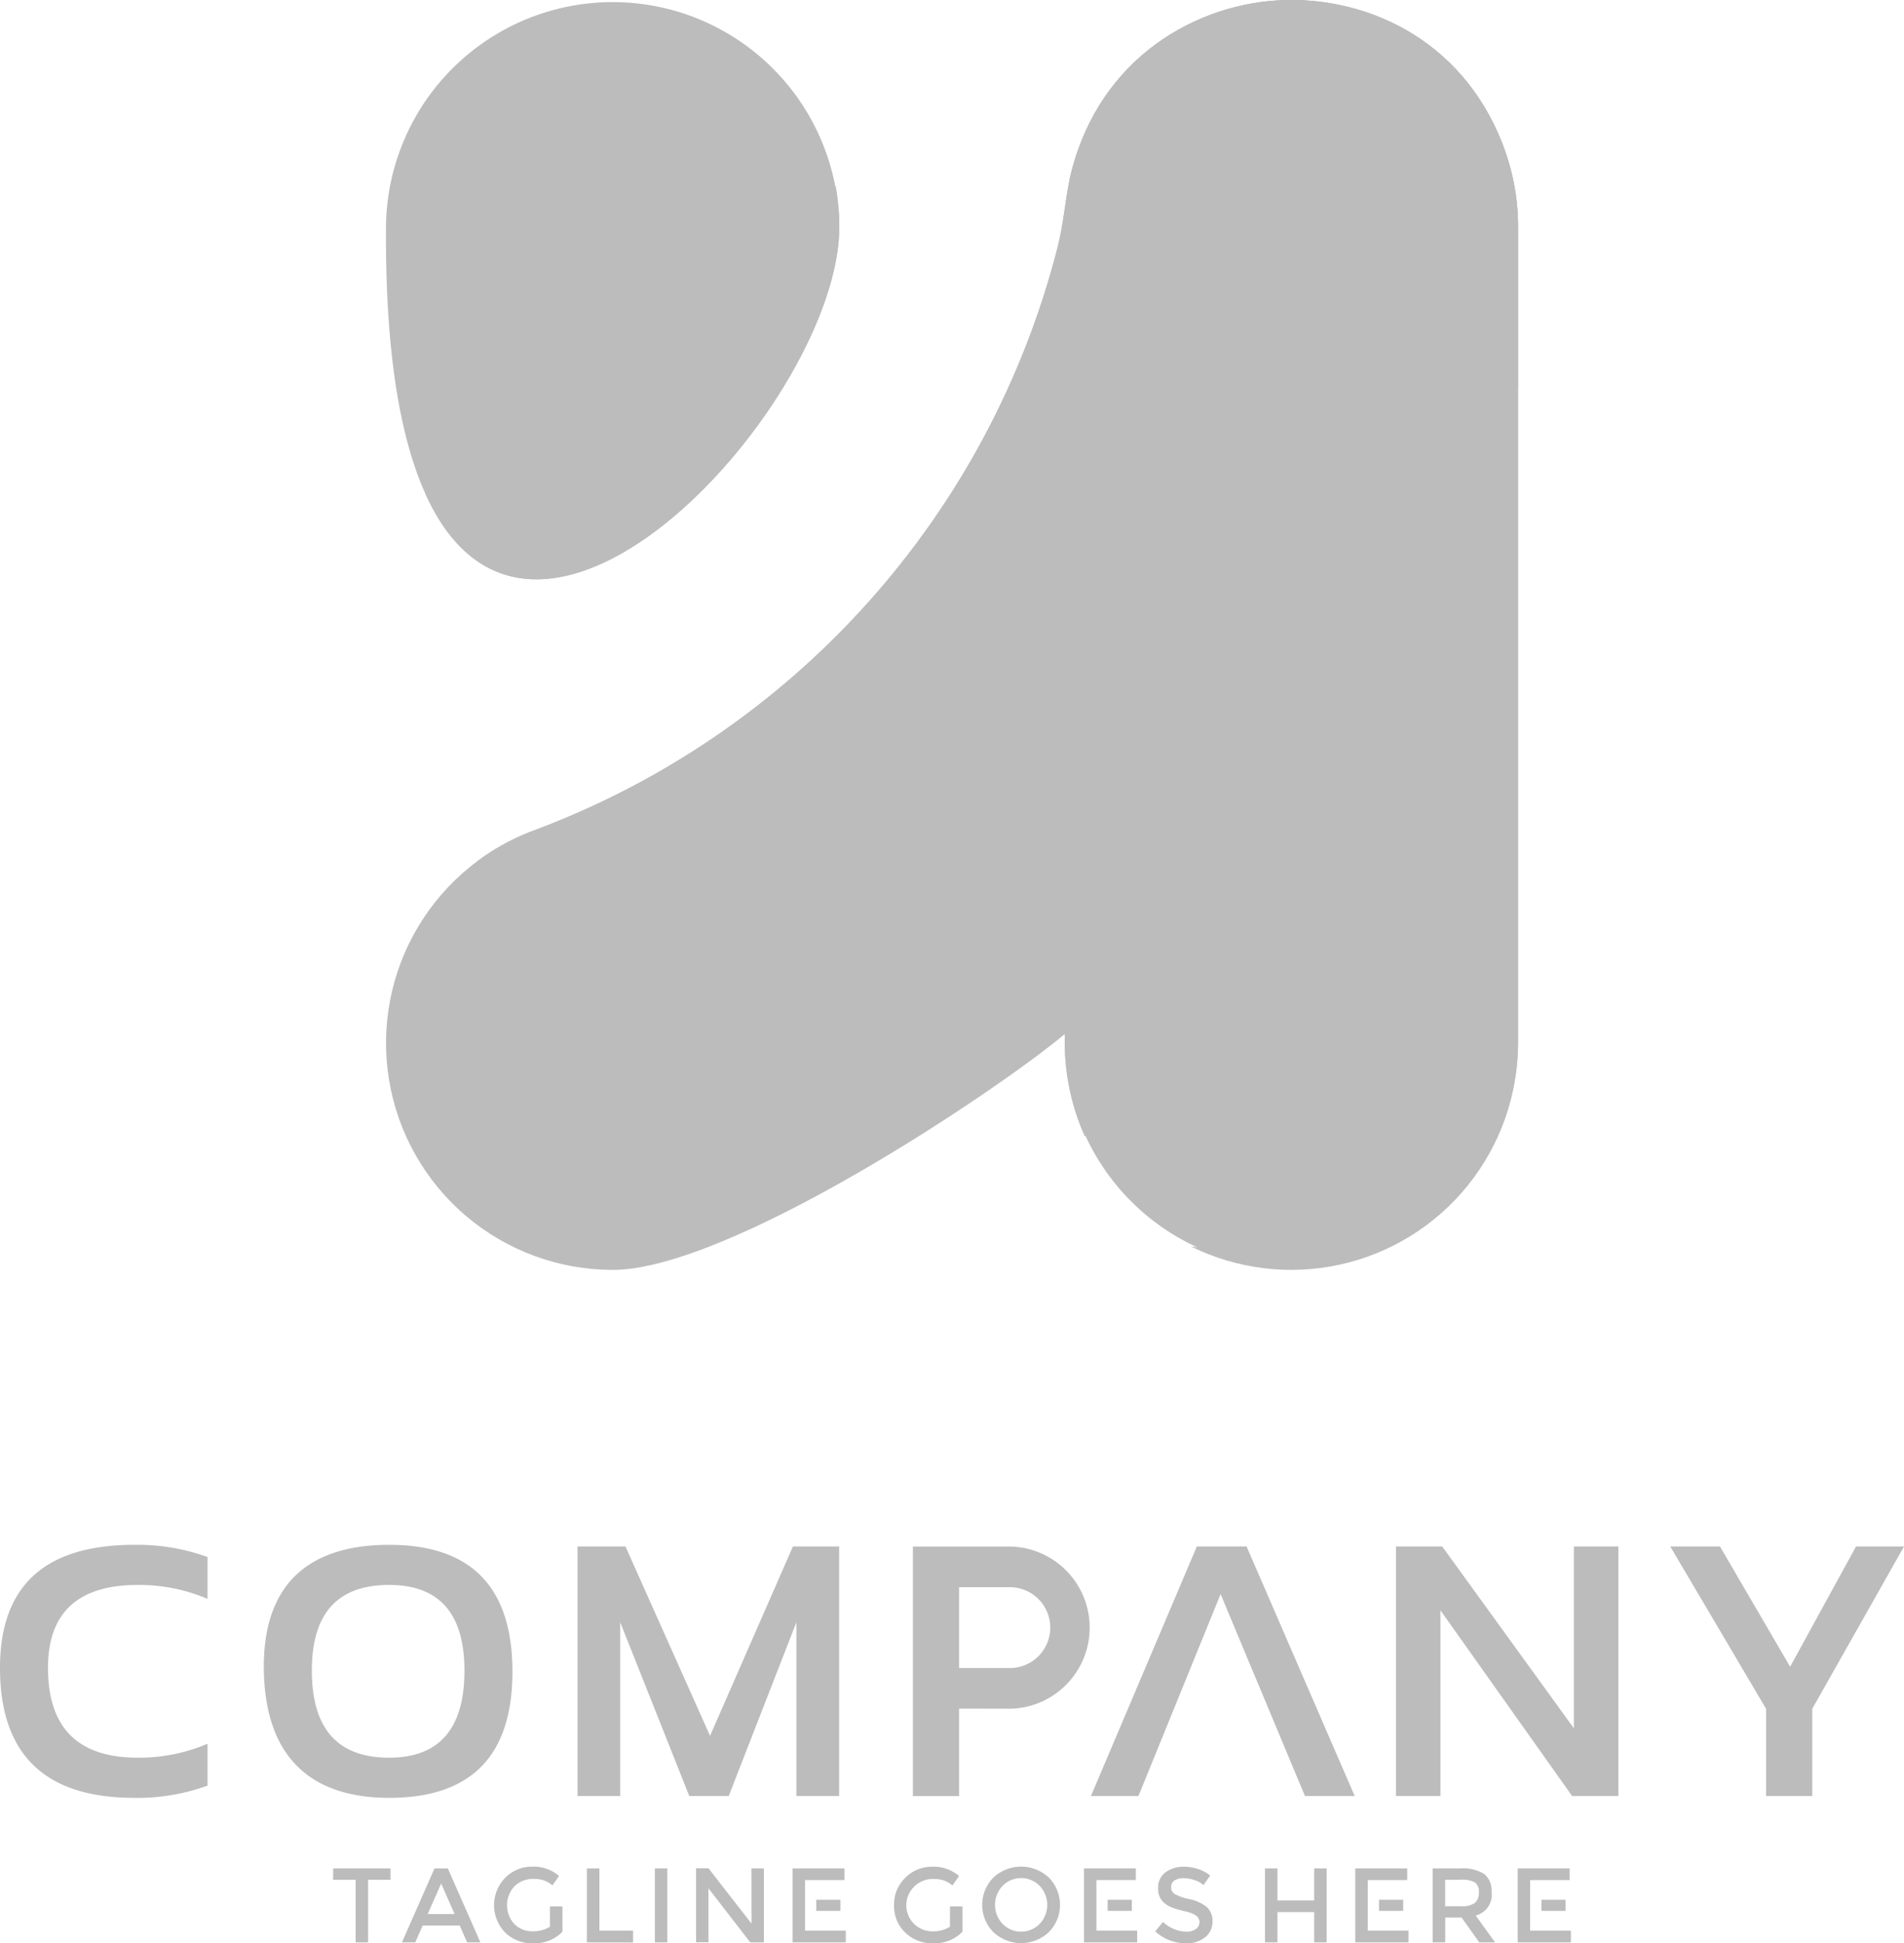 <svg xmlns="http://www.w3.org/2000/svg" width="98.028" height="100" viewBox="0 0 98.028 100">
    <defs>
        <style>
            .cls-1,.cls-3{fill:#bcbcbc}.cls-1{clip-rule:evenodd}.cls-2{clip-path:url(#clip-path)}.cls-4{clip-path:url(#clip-path-2)}.cls-5{clip-path:url(#clip-path-3)}.cls-6{clip-path:url(#clip-path-4)}.cls-7{clip-path:url(#clip-path-5)}.cls-8{clip-path:url(#clip-path-6)}.cls-9{clip-path:url(#clip-path-7)}.cls-10{clip-path:url(#clip-path-8)}
        </style>
        <clipPath id="clip-path">
            <path id="Path_3175" d="M88.167 609.263a11.67 11.67 0 0 1 11.67 11.67v42.01a11.67 11.67 0 0 1-23.339 0v-42.01a11.669 11.669 0 0 1 11.67-11.67" class="cls-1" data-name="Path 3175" transform="translate(-76.497 -609.263)"/>
        </clipPath>
        <clipPath id="clip-path-2">
            <path id="Path_3176" d="M88.562 609.377a11.672 11.672 0 0 1 9.813 11.523v42.01a11.674 11.674 0 0 1-16.853 10.458 11.923 11.923 0 0 0 1.857.147 11.669 11.669 0 0 0 11.67-11.67v-42.01a11.668 11.668 0 0 0-6.487-10.458" class="cls-1" data-name="Path 3176" transform="translate(-81.522 -609.377)"/>
        </clipPath>
        <clipPath id="clip-path-3">
            <path id="Path_3177" d="M85.517 615.881l.065-.136m-24.489 58.868a11.672 11.672 0 0 1-3.743-22.726 8.704 8.704 0 0 0-.227.08 43.51 43.51 0 0 0 26.872-29.953c.33-1.3.376-2.344.629-3.522v-.025l.015-.068.021-.087.059-.243c.017-.07.035-.138.054-.208l.008-.026c.015-.058.032-.118.05-.177l.005-.019c.028-.1.057-.191.088-.287l.008-.025.01-.032.005-.013.053-.152.014-.044.025-.067.01-.032.043-.115.041-.11.018-.047.006-.018q.141-.362.314-.731l.006-.014.009-.016v-.01l.013-.027.01-.019.052-.108.013-.027v-.006c.086-.173.178-.347.275-.52l.009-.016.034-.059c.063-.11.128-.218.194-.327q.219-.352.461-.689c.041-.057.081-.114.124-.169a11.7 11.7 0 0 1 1.044-1.216q.128-.13.259-.256a11.622 11.622 0 0 1 6.065-3.055c.129-.023.259-.044.39-.061l.2-.026c.066-.008.132-.016.2-.021s.132-.014.2-.019.133-.012.2-.016l.2-.013.2-.008.2-.005h.439l.237.006c.079 0 .157.006.236.012l.236.017.234.022.232.025c.155.019.308.04.462.066s.3.052.454.083c.076.016.151.031.226.049l.223.052.222.057.221.059.218.066c.072.023.145.045.217.07l.214.073c.214.075.425.156.632.243.07.028.138.059.208.089s.136.061.2.093a11.665 11.665 0 0 1 3.12 2.125q.321.306.62.635a11.757 11.757 0 0 1 1.553 2.168c.072.132.142.262.209.4l.1.2q.2.4.359.826c.028.07.054.141.08.212s.052.141.076.213a11.5 11.5 0 0 1 .565 3.951c-.217 13.963-13.006 32.9-23.267 41.416-3.648 3.036-17.284 12.122-23.262 12.122z" class="cls-1" data-name="Path 3177" transform="translate(-49.422 -609.263)"/>
        </clipPath>
        <clipPath id="clip-path-4">
            <path id="Path_3178" d="M49.423 620.933c-.243 34.685 23.339 10.935 23.339 0a11.67 11.67 0 0 0-23.339 0" class="cls-1" data-name="Path 3178" transform="translate(-49.422 -609.263)"/>
        </clipPath>
        <clipPath id="clip-path-5">
            <path id="Path_3179" d="M84 657.274l.5-.461c11.437-10.7 22.382-26.475 22.659-37.742a10.237 10.237 0 0 0-.456-1.95c-3.815-11.1-19.882-10.246-22.446 1.368-.254 1.178-.3 2.224-.63 3.522a43.511 43.511 0 0 1-26.872 29.953 11.554 11.554 0 0 0-2.7 1.4c-7.973 5.909-1.113 21.514 13.887 14.638A59.958 59.958 0 0 0 84 657.274" class="cls-1" data-name="Path 3179" transform="translate(-50.693 -609.267)"/>
        </clipPath>
        <clipPath id="clip-path-6">
            <path id="Path_3180" d="M76.5 657.267c8.241-7.64 25.735-27.973 22.7-40.153-3.819-11.12-19.972-10.143-22.454 1.406l-.248 2.4z" class="cls-1" data-name="Path 3180" transform="translate(-76.497 -609.293)"/>
        </clipPath>
        <clipPath id="clip-path-7">
            <path id="Path_3181" d="M72.109 616.624c-.08 7.125-7.134 14.628-13.319 16.986a7.836 7.836 0 0 1-7.81-1.126c5.661 12.652 21.331-4.778 21.331-13.692a11.763 11.763 0 0 0-.2-2.168" class="cls-1" data-name="Path 3181" transform="translate(-50.979 -616.624)"/>
        </clipPath>
        <clipPath id="clip-path-8">
            <path id="Path_3182" d="M76.5 661.066a11.626 11.626 0 0 0 1.03 4.8 64.272 64.272 0 0 0 22.309-38.543v-8.269a11.665 11.665 0 0 0-.484-3.337c.074.27.138.545.194.822v.01c.043.212.077.427.107.644a13.479 13.479 0 0 1 .11 2c-.217 13.963-13.006 32.9-23.267 41.416zm23.1-44.247l.005.032v-.01z" class="cls-1" data-name="Path 3182" transform="translate(-76.497 -615.719)"/>
        </clipPath>
    </defs>
    <g id="logo5" transform="translate(-34.027 -609.263)">
        <g id="Group_3272" data-name="Group 3272" transform="translate(88.845 609.263)">
            <g id="Group_3271" class="cls-2" data-name="Group 3271">
                <path id="Rectangle_615" d="M0 0h23.339v65.35H0z" class="cls-3" data-name="Rectangle 615" transform="translate(-.001)"/>
            </g>
        </g>
        <g id="Group_3274" data-name="Group 3274" transform="translate(95.331 609.41)">
            <g id="Group_3273" class="cls-4" data-name="Group 3273">
                <path id="Rectangle_616" d="M0 0h16.853v65.202H0z" class="cls-3" data-name="Rectangle 616"/>
            </g>
        </g>
        <g id="Group_3276" data-name="Group 3276" transform="translate(53.898 609.263)">
            <g id="Group_3275" class="cls-5" data-name="Group 3275">
                <path id="Rectangle_617" d="M0 0h58.236v65.35H0z" class="cls-3" data-name="Rectangle 617" transform="translate(.001)"/>
            </g>
        </g>
        <g id="Group_3278" data-name="Group 3278" transform="translate(53.898 609.263)">
            <g id="Group_3277" class="cls-6" data-name="Group 3277">
                <path id="Rectangle_618" d="M0 0h23.581v46.355H0z" class="cls-3" data-name="Rectangle 618" transform="translate(-.24)"/>
            </g>
        </g>
        <g id="Group_3280" data-name="Group 3280" transform="translate(55.538 609.268)">
            <g id="Group_3279" class="cls-7" data-name="Group 3279">
                <path id="Rectangle_619" d="M0 0h61.079v68.861H0z" class="cls-3" data-name="Rectangle 619" transform="translate(-4.615 -3.247)"/>
            </g>
        </g>
        <g id="Group_3282" data-name="Group 3282" transform="translate(88.845 609.301)">
            <g id="Group_3281" class="cls-8" data-name="Group 3281">
                <path id="Rectangle_620" d="M0 0h25.736v51.272H0z" class="cls-3" data-name="Rectangle 620" transform="translate(-.001 -3.298)"/>
            </g>
        </g>
        <g id="Group_3284" data-name="Group 3284" transform="translate(55.908 618.764)">
            <g id="Group_3283" class="cls-9" data-name="Group 3283">
                <path id="Rectangle_621" d="M0 0h21.332v28.513H0z" class="cls-3" data-name="Rectangle 621" transform="translate(-.001)"/>
            </g>
        </g>
        <g id="Group_3286" data-name="Group 3286" transform="translate(88.845 617.596)">
            <g id="Group_3285" class="cls-10" data-name="Group 3285">
                <path id="Rectangle_622" d="M0 0h23.339v50.449H0z" class="cls-3" data-name="Rectangle 622" transform="translate(-.001 -.3)"/>
            </g>
        </g>
        <path id="Path_3183" d="M120.02 670.938h2.56l3.612 6.189 3.393-6.189h2.471l-4.724 8.354v4.489h-2.379v-4.489zm-14.12 12.843v-12.843h2.379l6.78 9.359v-9.359h2.29v12.843h-2.381l-6.778-9.554v9.554zm-9.03-10.391l-4.23 10.391h-2.446l5.453-12.843h2.56l5.567 12.843h-2.56zm-33.109 10.391v-12.843h2.468l4.355 9.745 4.267-9.745h2.379v12.843h-2.2v-8.942l-3.485 8.942h-2.031l-3.555-8.942v8.942zm-16.149-6.4c-.093-4.35 2.149-6.527 6.45-6.527q6.345 0 6.348 6.527 0 6.494-6.348 6.494c-4.107-.004-6.354-2.166-6.45-6.498zm2.471-.052q0 4.48 3.979 4.479 3.876 0 3.877-4.479 0-4.409-3.877-4.411-3.983-.003-3.979 4.408zm33.787-4.294h2.15a2.08 2.08 0 0 1 0 4.16h-2.614v-4.16zm2.15 6.254a4.174 4.174 0 0 0 0-8.347h-4.993v12.843h2.379v-4.5zm-41.307 3.956a10.551 10.551 0 0 1-3.77.63q-6.916 0-6.916-6.689 0-6.333 6.916-6.332a10.638 10.638 0 0 1 3.77.627v2.156a8.949 8.949 0 0 0-3.592-.718q-4.622 0-4.623 4.267 0 4.626 4.623 4.622a8.971 8.971 0 0 0 3.592-.718z" class="cls-3" data-name="Path 3183" transform="translate(0 17.907)"/>
        <path id="Path_3184" d="M109.523 685.388h1.244v.57h-1.244zm1.451-1.612v.6h-2.032v2.6h2.1v.605H108.3v-3.806zm-5.612 1.944a1.175 1.175 0 0 0 .74-.169.677.677 0 0 0 .2-.542.579.579 0 0 0-.2-.511 1.329 1.329 0 0 0-.718-.139h-.817v1.362zm1.6-.709a1.1 1.1 0 0 1-.822 1.188l1 1.384h-.817l-.909-1.28h-.844v1.28h-.644v-3.806h1.417a2.05 2.05 0 0 1 1.247.293 1.125 1.125 0 0 1 .367.941zm-5.8.377h1.244v.57h-1.244zm1.452-1.612v.6h-2.032v2.6h2.1v.605h-2.743v-3.806zm-7.324 3.806v-3.806h.643v1.65h1.89v-1.65h.643v3.806h-.643v-1.558h-1.89v1.558zm-4.19-3.305a.847.847 0 0 0-.461.114.385.385 0 0 0-.179.346.4.4 0 0 0 .179.354 2.688 2.688 0 0 0 .765.265 2.132 2.132 0 0 1 .883.4.946.946 0 0 1 .3.754 1 1 0 0 1-.377.809 1.5 1.5 0 0 1-.985.31 2.32 2.32 0 0 1-1.585-.614l.4-.484a1.812 1.812 0 0 0 1.2.5.814.814 0 0 0 .492-.133.419.419 0 0 0 .183-.354.4.4 0 0 0-.172-.343 1.784 1.784 0 0 0-.591-.223 5.748 5.748 0 0 1-.638-.185 1.467 1.467 0 0 1-.386-.221.92.92 0 0 1-.338-.785.956.956 0 0 1 .383-.814 1.556 1.556 0 0 1 .951-.285 2.31 2.31 0 0 1 .724.119 1.928 1.928 0 0 1 .621.338l-.343.485a1.3 1.3 0 0 0-.457-.25 1.75 1.75 0 0 0-.569-.103zm-3.91 1.111h1.246v.57h-1.244zm1.452-1.612v.6h-2.03v2.6h2.1v.605h-2.741v-3.806zm-4.48 3.28a2.087 2.087 0 0 1-2.854 0 2 2 0 0 1 0-2.81 2.09 2.09 0 0 1 2.854 0 2 2 0 0 1 0 2.81zm-.471-2.381a1.334 1.334 0 0 0-1.91 0 1.42 1.42 0 0 0 0 1.954 1.334 1.334 0 0 0 1.91 0 1.42 1.42 0 0 0 0-1.954zm-4.618 1.057h.643v1.3a1.974 1.974 0 0 1-1.541.594 1.943 1.943 0 0 1-1.413-.555 1.878 1.878 0 0 1-.569-1.4 1.9 1.9 0 0 1 .58-1.416 1.933 1.933 0 0 1 1.4-.567 2 2 0 0 1 1.367.479l-.343.49a1.344 1.344 0 0 0-.449-.265 1.7 1.7 0 0 0-.525-.074 1.355 1.355 0 0 0-.969.373 1.34 1.34 0 0 0 .911 2.323 1.646 1.646 0 0 0 .907-.235zm-6.885-.343h1.244v.57h-1.243zm1.451-1.612v.6H71.61v2.6h2.1v.605h-2.743v-3.806zm-4.79 0h.643v3.806h-.7l-2.153-2.783v2.778H66v-3.806h.643l2.211 2.842zm-4.971 0h.643v3.806h-.643zm-3.5 3.806v-3.806h.644v3.2h1.736v.61zm-1.9-1.851h.643v1.3a1.972 1.972 0 0 1-1.541.594 1.943 1.943 0 0 1-1.413-.555 2.02 2.02 0 0 1 .012-2.82 1.931 1.931 0 0 1 1.4-.567 2 2 0 0 1 1.367.479l-.342.49a1.336 1.336 0 0 0-.45-.265 1.692 1.692 0 0 0-.525-.074 1.355 1.355 0 0 0-.969.373 1.428 1.428 0 0 0-.01 1.956 1.28 1.28 0 0 0 .923.368 1.641 1.641 0 0 0 .906-.235zm-4.91.391l-.692-1.57-.692 1.57zm-1.644.592l-.381.867h-.687l1.677-3.806h.687l1.677 3.806h-.685l-.382-.867zm-2.809-2.352v3.219h-.643v-3.219h-1.157v-.587h2.952v.587z" class="cls-3" data-name="Path 3184" transform="translate(3.864 21.638)"/>
    </g>
</svg>
